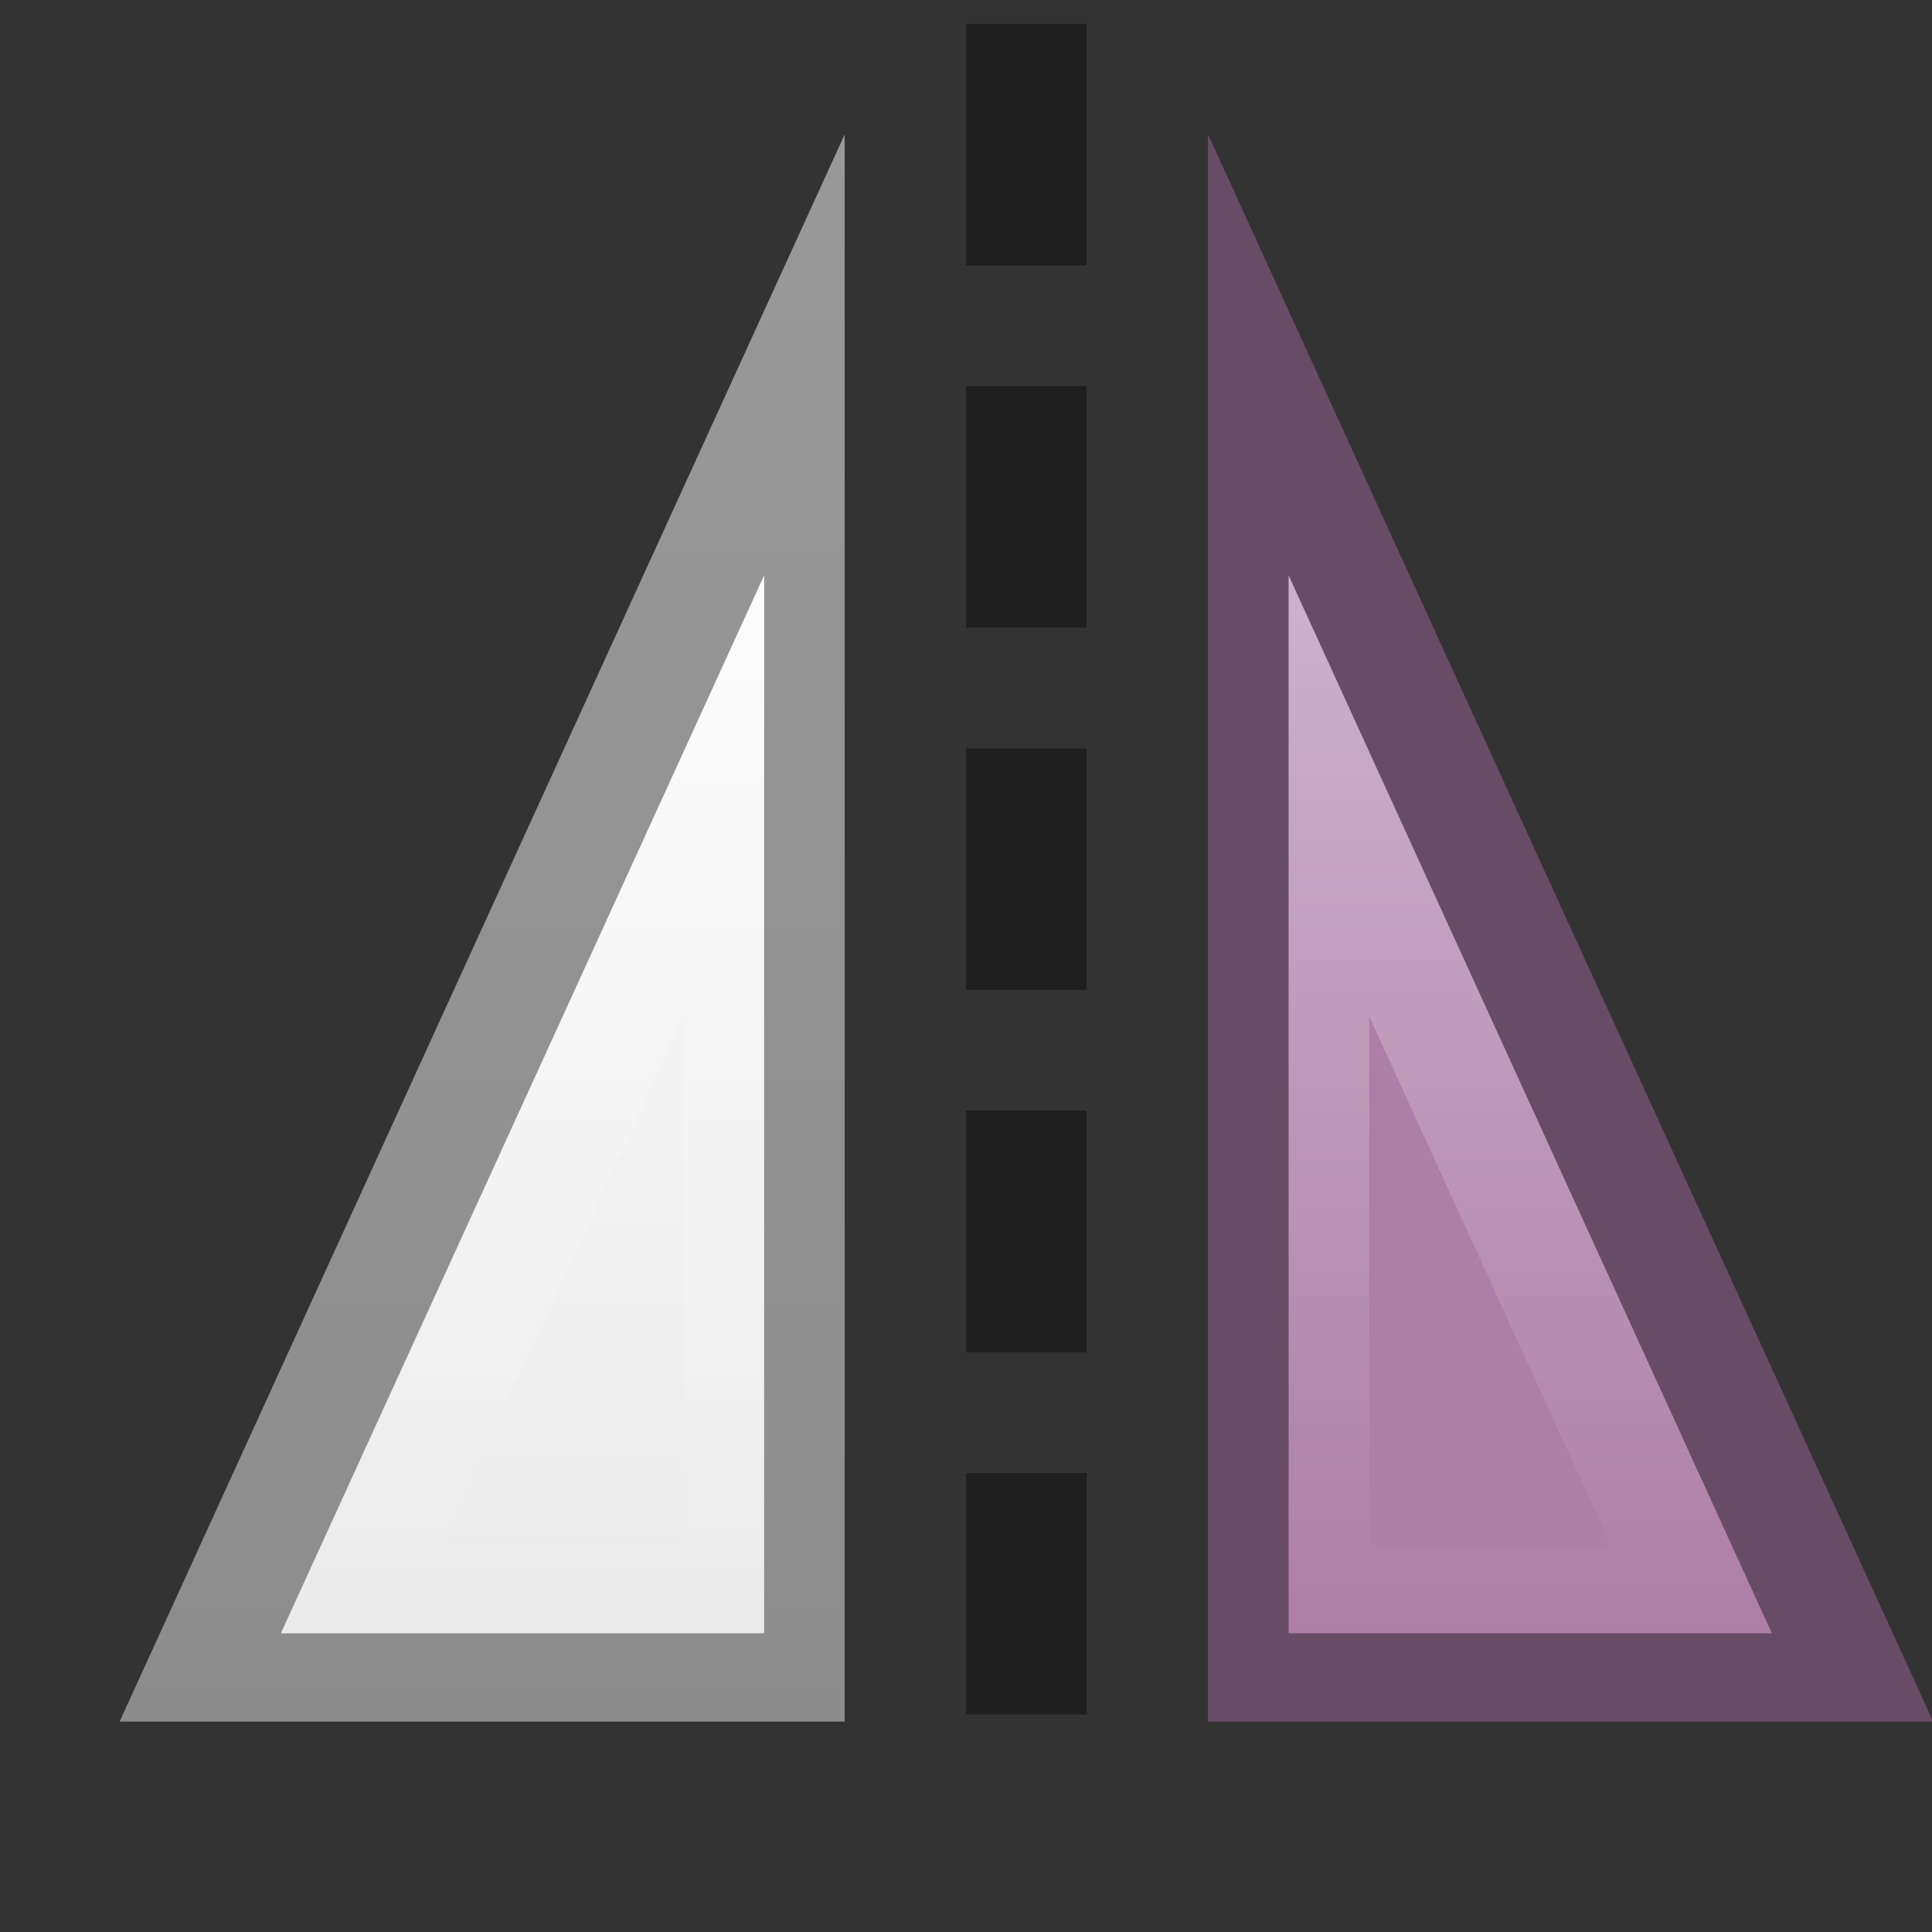 <?xml version="1.0" encoding="UTF-8" standalone="no"?>
<!-- Created with Inkscape (http://www.inkscape.org/) -->

<svg
   xmlns:dc="http://purl.org/dc/elements/1.1/"
   xmlns:cc="http://creativecommons.org/ns#"
   xmlns:rdf="http://www.w3.org/1999/02/22-rdf-syntax-ns#"
   xmlns:svg="http://www.w3.org/2000/svg"
   xmlns="http://www.w3.org/2000/svg"
   xmlns:xlink="http://www.w3.org/1999/xlink"
   xmlns:sodipodi="http://sodipodi.sourceforge.net/DTD/sodipodi-0.dtd"
   xmlns:inkscape="http://www.inkscape.org/namespaces/inkscape"
   width="16"
   height="16"
   id="svg7923"
   version="1.1"
   inkscape:version="0.91 r13725"
   sodipodi:docname="sc_fliphorizontal.svg"
   inkscape:export-filename="/home/fito/core/icon-themes/tango/cmd/sc_fliphorizontal.png"
   inkscape:export-xdpi="89"
   inkscape:export-ydpi="89">
  <rect width="100%" height="100%" fill="#333333" stroke="none"/>
  <defs
     id="defs7925">
    <linearGradient
       id="linearGradient8491">
      <stop
         style="stop-color:#ffffff;stop-opacity:1;"
         offset="0"
         id="stop8493" />
      <stop
         style="stop-color:#eaeaea;stop-opacity:1;"
         offset="1"
         id="stop8495" />
    </linearGradient>
    <linearGradient
       inkscape:collect="always"
       id="linearGradient8468">
      <stop
         style="stop-color:#ffffff;stop-opacity:1;"
         offset="0"
         id="stop8470" />
      <stop
         style="stop-color:#ffffff;stop-opacity:0;"
         offset="1"
         id="stop8472" />
    </linearGradient>
    <linearGradient
       inkscape:collect="always"
       xlink:href="#linearGradient8468"
       id="linearGradient8489"
       gradientUnits="userSpaceOnUse"
       x1="18"
       y1="8"
       x2="18"
       y2="20" />
    <linearGradient
       inkscape:collect="always"
       xlink:href="#linearGradient8491"
       id="linearGradient8497"
       x1="17"
       y1="3"
       x2="17"
       y2="21"
       gradientUnits="userSpaceOnUse" />
    <linearGradient
       inkscape:collect="always"
       xlink:href="#linearGradient8468"
       id="linearGradient8499"
       gradientUnits="userSpaceOnUse"
       x1="18"
       y1="8"
       x2="18"
       y2="20" />
  </defs>
  <sodipodi:namedview
     id="base"
     pagecolor="#ffffff"
     bordercolor="#666666"
     borderopacity="1.0"
     inkscape:pageopacity="0.0"
     inkscape:pageshadow="2"
     inkscape:zoom="2"
     inkscape:cx="79.398034"
     inkscape:cy="7.8246483"
     inkscape:document-units="px"
     inkscape:current-layer="layer1"
     showgrid="false"
     inkscape:window-width="1366"
     inkscape:window-height="708"
     inkscape:window-x="0"
     inkscape:window-y="25"
     inkscape:window-maximized="1">
    <inkscape:grid
       type="xygrid"
       id="grid7933"
       empspacing="5"
       visible="true"
       enabled="true"
       snapvisiblegridlinesonly="true" />
  </sodipodi:namedview>
  <g
     inkscape:label="Ebene 1"
     inkscape:groupmode="layer"
     id="layer1"
     transform="translate(0,-1036.362)">
    <path
       style="opacity:0.4;fill:none;stroke:#000000;stroke-width:1;stroke-linecap:square;stroke-linejoin:miter;stroke-miterlimit:4;stroke-dasharray:1, 2;stroke-dashoffset:0;stroke-opacity:1"
       d="m 8.5,1037.06 0,14.605"
       id="path7935"
       inkscape:connector-curvature="0"
       sodipodi:nodetypes="cc" />
    <g
       id="g8476"
       transform="matrix(0.667,0,0,0.73,0.667,284.584)">
      <path
         transform="translate(0,1028.362)"
         inkscape:connector-curvature="0"
         id="path8445"
         d="m 14,3 0,18 9,0 z"
         style="fill:#ad7ea8;fill-opacity:1;stroke:none" />
      <path
         id="path8458"
         transform="translate(0,1028.362)"
         d="m 14,3 0,18 9,0 -9,-18 z m 1,5 6,12 -6,0 0,-12 z"
         style="opacity:0.4;fill:#000000;fill-opacity:1;stroke:none"
         inkscape:connector-curvature="0" />
      <path
         id="path8460"
         transform="translate(0,1028.362)"
         d="m 15,8 0,12 6,0 -6,-12 z m 1,5 3,6 -3,0 0,-6 z"
         style="opacity:0.4;fill:url(#linearGradient8499);fill-opacity:1;stroke:none"
         inkscape:connector-curvature="0" />
    </g>
    <g
       id="g8481"
       transform="matrix(-0.667,0,0,0.73,16.333,284.584)">
      <path
         style="fill:url(#linearGradient8497);fill-opacity:1;stroke:none"
         d="m 14,3 0,18 9,0 z"
         id="path8483"
         inkscape:connector-curvature="0"
         transform="translate(0,1028.362)" />
      <path
         style="opacity:0.4;fill:#000000;fill-opacity:1;stroke:none"
         d="m 14,3 0,18 9,0 -9,-18 z m 1,5 6,12 -6,0 0,-12 z"
         transform="translate(0,1028.362)"
         id="path8485"
         inkscape:connector-curvature="0" />
      <path
         style="opacity:0.4;fill:url(#linearGradient8489);fill-opacity:1;stroke:none"
         d="m 15,8 0,12 6,0 -6,-12 z m 1,5 3,6 -3,0 0,-6 z"
         transform="translate(0,1028.362)"
         id="path8487"
         inkscape:connector-curvature="0" />
    </g>
  </g>
</svg>
